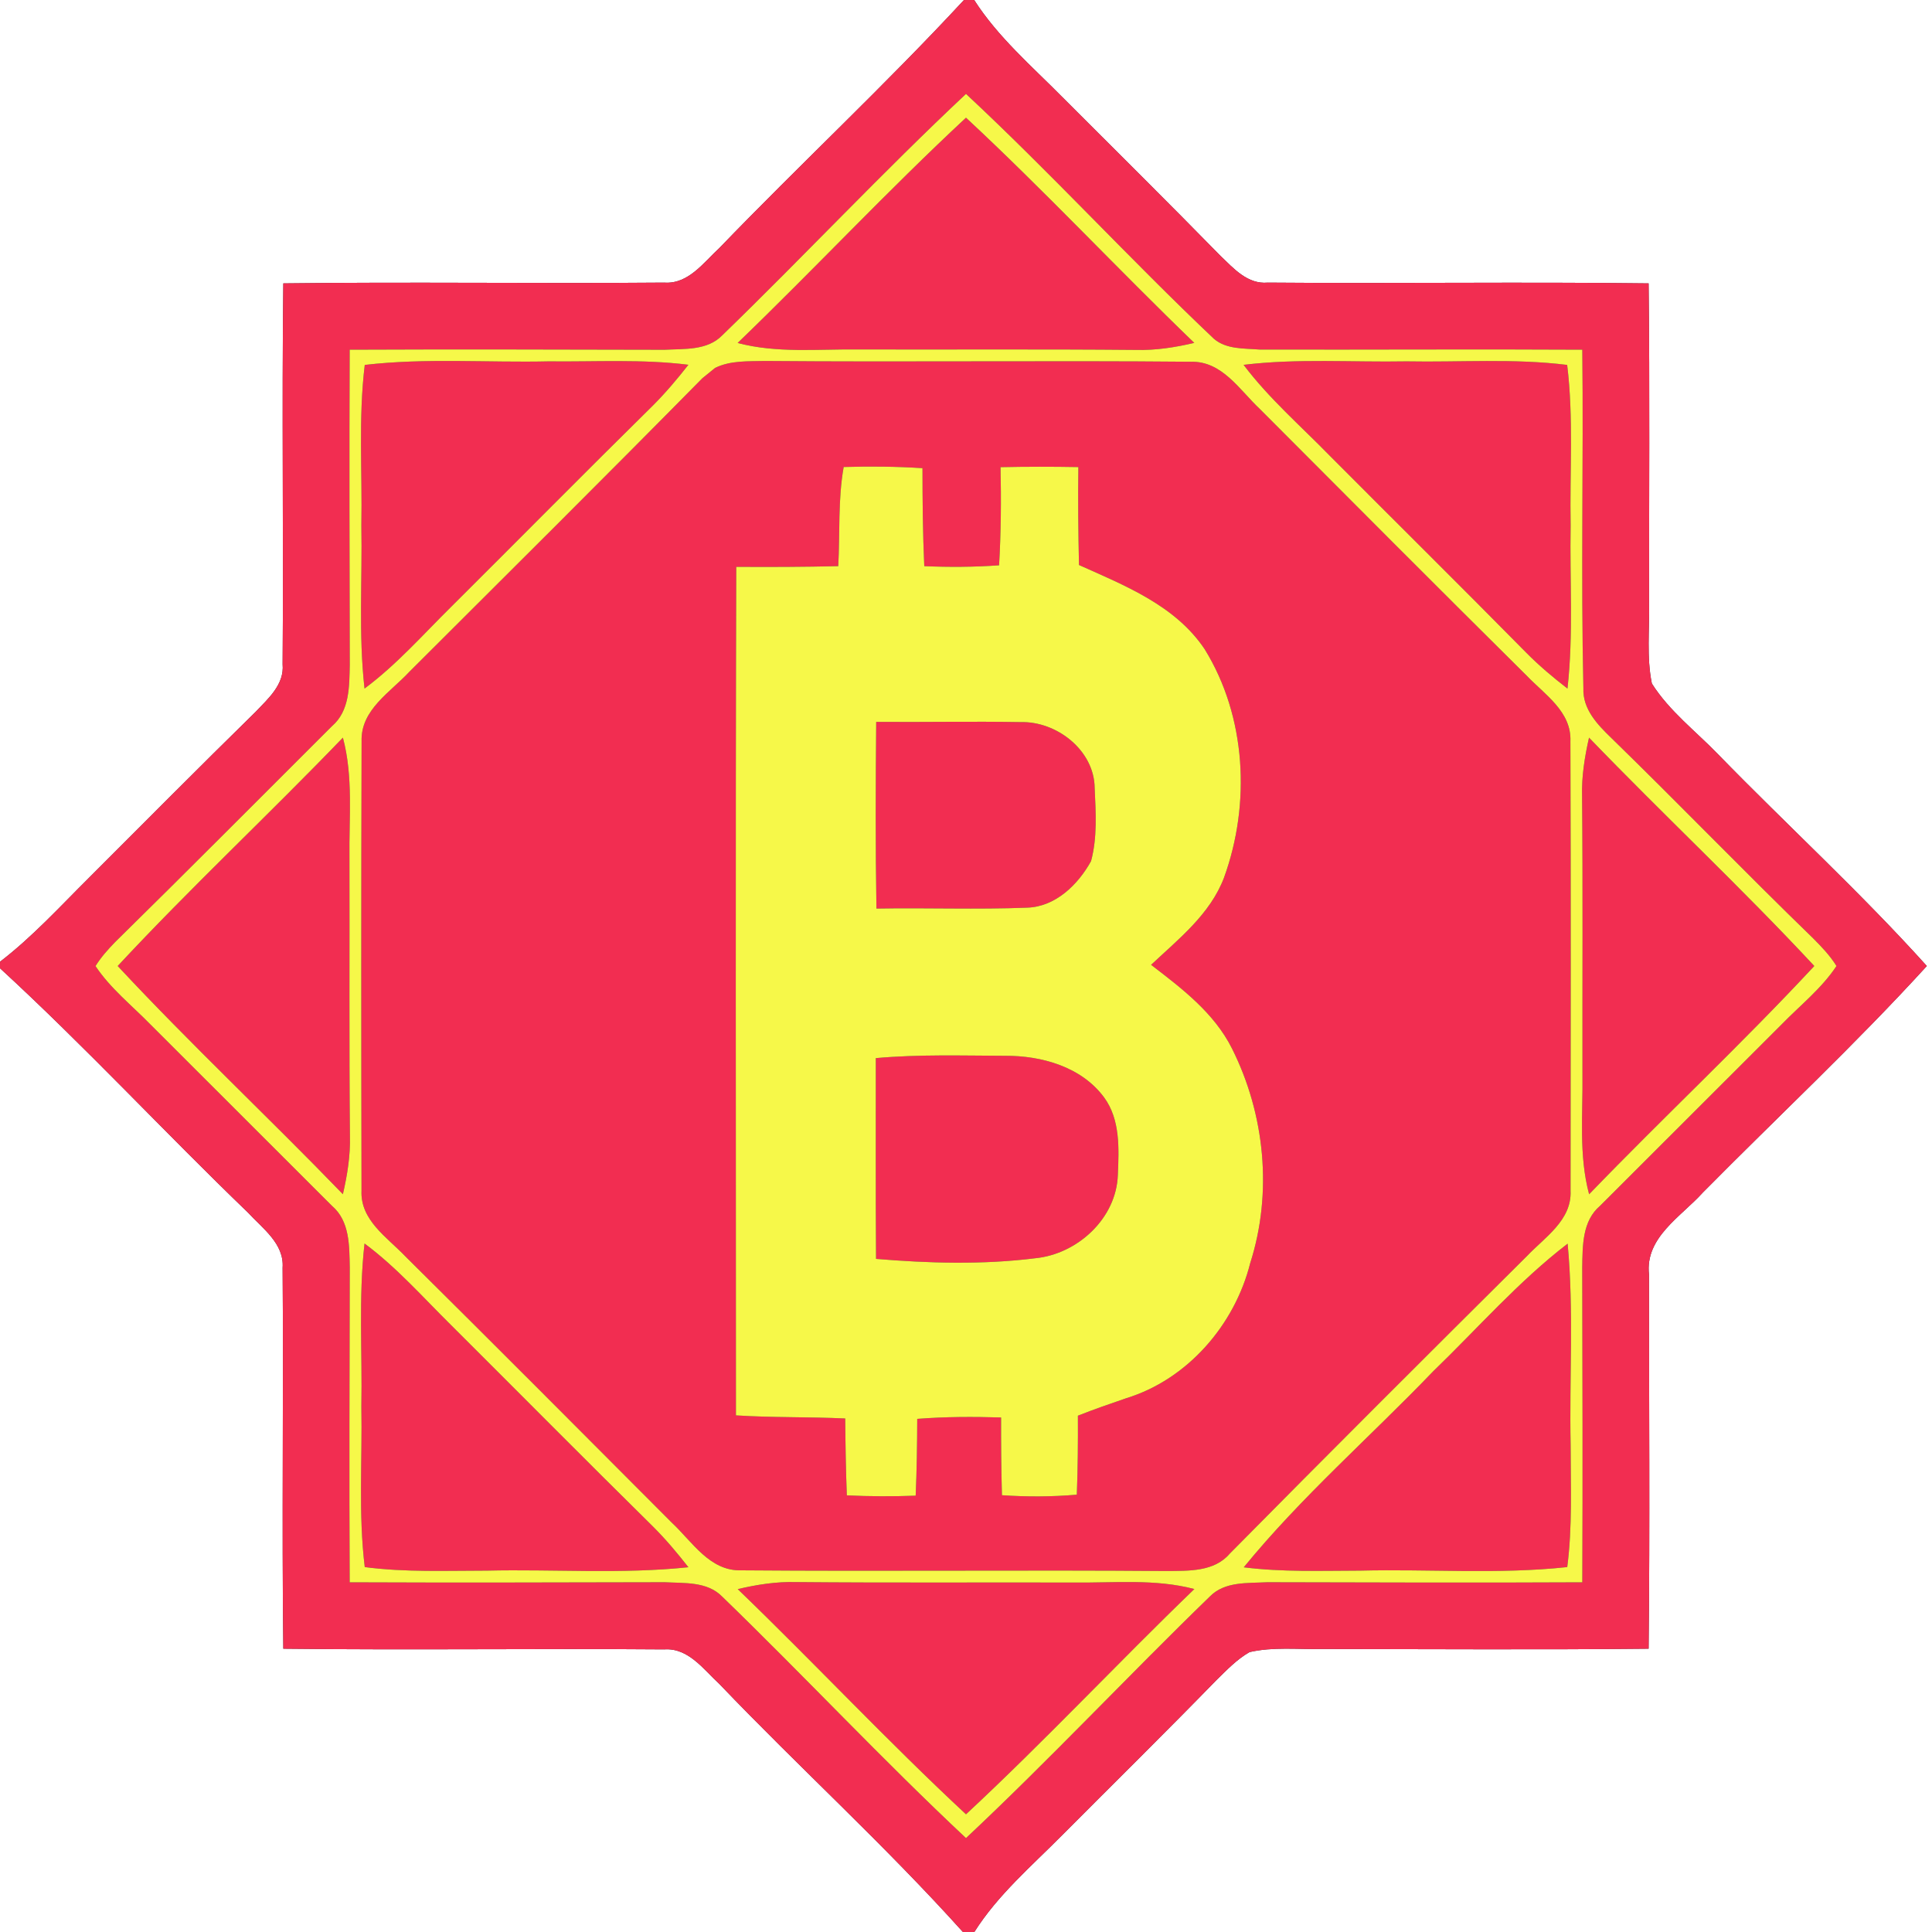 <?xml version="1.0" encoding="UTF-8" ?>
<!DOCTYPE svg PUBLIC "-//W3C//DTD SVG 1.1//EN" "http://www.w3.org/Graphics/SVG/1.1/DTD/svg11.dtd">
<svg width="250pt" height="250pt" viewBox="0 0 250 250" version="1.1" xmlns="http://www.w3.org/2000/svg">
<rect x="0" y="0" width="250" height="250" fill="#333333" stroke="none"/>
<g id="#ffffffff">
<path fill="#ffffff" opacity="1.00" d=" M 0.00 0.00 L 124.74 0.00 C 114.53 11.02 103.52 21.27 93.09 32.09 C 91.03 33.98 89.08 36.79 85.95 36.57 C 69.52 36.71 53.09 36.46 36.66 36.67 C 36.46 53.09 36.70 69.52 36.57 85.95 C 36.81 88.56 34.73 90.37 33.10 92.09 C 25.86 99.18 18.72 106.39 11.55 113.55 C 7.79 117.28 4.21 121.22 0.00 124.45 L 0.00 0.00 Z" />
<path fill="#ffffff" opacity="1.00" d=" M 126.06 0.00 L 250.00 0.00 L 250.00 250.00 L 126.08 250.00 C 129.12 245.18 133.49 241.47 137.45 237.46 C 144.11 230.77 150.83 224.16 157.41 217.40 C 158.75 216.09 160.06 214.71 161.69 213.78 C 164.74 213.08 167.90 213.44 171.00 213.38 C 185.11 213.39 199.22 213.49 213.33 213.34 C 213.51 197.20 213.37 181.06 213.38 164.93 C 212.83 160.12 217.53 157.44 220.33 154.33 C 229.99 144.55 240.07 135.16 249.33 125.00 C 240.76 115.48 231.29 106.82 222.36 97.65 C 219.45 94.63 216.01 92.03 213.75 88.45 C 213.05 85.02 213.46 81.47 213.39 78.00 C 213.38 64.22 213.49 50.44 213.33 36.67 C 196.91 36.46 180.47 36.71 164.05 36.57 C 161.43 36.81 159.63 34.73 157.92 33.10 C 151.16 26.19 144.28 19.39 137.45 12.55 C 133.48 8.53 129.13 4.80 126.06 0.00 Z" />
<path fill="#ffffff" opacity="1.00" d=" M 0.00 125.29 C 11.06 135.46 21.27 146.49 32.09 156.91 C 33.98 158.97 36.79 160.92 36.57 164.05 C 36.70 180.48 36.46 196.91 36.66 213.34 C 53.09 213.54 69.52 213.30 85.95 213.43 C 89.08 213.21 91.03 216.02 93.09 217.91 C 103.45 228.74 114.58 238.84 124.60 250.00 L 0.00 250.00 L 0.00 125.29 Z" />
</g>
<g id="#f22d51ff">
<path fill="#f22d51" opacity="1.00" d=" M 124.74 0.00 L 126.06 0.00 C 129.13 4.80 133.48 8.53 137.45 12.55 C 144.28 19.39 151.16 26.19 157.92 33.10 C 159.63 34.73 161.43 36.81 164.05 36.57 C 180.47 36.71 196.91 36.46 213.33 36.67 C 213.49 50.44 213.38 64.22 213.39 78.00 C 213.46 81.47 213.05 85.02 213.75 88.45 C 216.01 92.03 219.45 94.63 222.36 97.65 C 231.29 106.82 240.76 115.48 249.33 125.00 C 240.07 135.16 229.99 144.55 220.33 154.33 C 217.53 157.44 212.83 160.12 213.38 164.93 C 213.37 181.06 213.51 197.20 213.33 213.34 C 199.22 213.49 185.11 213.39 171.00 213.38 C 167.90 213.44 164.74 213.08 161.69 213.78 C 160.06 214.71 158.75 216.09 157.41 217.40 C 150.83 224.16 144.11 230.77 137.45 237.46 C 133.49 241.47 129.12 245.18 126.08 250.00 L 124.60 250.00 C 114.58 238.84 103.45 228.74 93.09 217.91 C 91.03 216.02 89.08 213.21 85.95 213.43 C 69.52 213.30 53.09 213.54 36.66 213.34 C 36.46 196.91 36.70 180.48 36.57 164.05 C 36.79 160.92 33.98 158.97 32.09 156.91 C 21.27 146.49 11.06 135.46 0.00 125.29 L 0.00 124.45 C 4.21 121.22 7.79 117.28 11.55 113.55 C 18.72 106.39 25.86 99.18 33.10 92.09 C 34.73 90.37 36.81 88.56 36.57 85.95 C 36.70 69.52 36.46 53.09 36.66 36.67 C 53.09 36.46 69.52 36.71 85.95 36.57 C 89.08 36.79 91.03 33.98 93.09 32.09 C 103.52 21.27 114.53 11.02 124.74 0.00 M 93.44 43.41 C 91.51 45.38 88.54 45.12 86.02 45.26 C 72.43 45.23 58.84 45.19 45.25 45.25 C 45.19 58.84 45.23 72.43 45.26 86.02 C 45.20 88.78 45.26 91.99 42.96 93.96 C 33.61 103.28 24.31 112.66 14.89 121.91 C 13.96 122.87 13.06 123.87 12.36 125.01 C 14.28 127.90 17.04 130.08 19.45 132.55 C 27.28 140.39 35.13 148.20 42.96 156.04 C 45.27 158.01 45.20 161.21 45.26 163.99 C 45.23 177.57 45.18 191.16 45.25 204.75 C 58.84 204.81 72.42 204.77 86.01 204.74 C 88.54 204.88 91.51 204.62 93.44 206.59 C 104.08 216.89 114.20 227.73 125.00 237.85 C 135.80 227.72 145.93 216.89 156.56 206.58 C 158.49 204.61 161.46 204.88 163.99 204.74 C 177.58 204.77 191.17 204.82 204.75 204.75 C 204.81 191.16 204.77 177.58 204.74 163.99 C 204.79 161.21 204.73 158.01 207.04 156.04 C 214.87 148.20 222.72 140.39 230.55 132.55 C 232.95 130.08 235.73 127.90 237.64 125.00 C 236.81 123.66 235.71 122.51 234.60 121.40 C 225.80 112.87 217.28 104.04 208.50 95.49 C 206.70 93.75 204.78 91.76 204.89 89.05 C 204.56 74.46 204.91 59.85 204.75 45.25 C 190.82 45.17 176.89 45.27 162.96 45.23 C 160.98 45.07 158.70 45.22 157.09 43.85 C 146.18 33.52 136.00 22.40 125.00 12.15 C 114.20 22.28 104.07 33.11 93.44 43.41 Z" />
<path fill="#f22d51" opacity="1.00" d=" M 95.45 44.38 C 105.42 34.78 114.87 24.65 125.00 15.23 C 135.13 24.65 144.58 34.77 154.54 44.37 C 152.07 44.95 149.55 45.35 147.00 45.28 C 135.00 45.17 123.00 45.25 111.00 45.22 C 105.81 45.16 100.53 45.73 95.45 44.38 Z" />
<path fill="#f22d51" opacity="1.00" d=" M 47.20 47.22 C 55.10 46.30 63.07 46.94 71.01 46.76 C 77.03 46.83 83.08 46.45 89.08 47.20 C 87.64 49.04 86.13 50.83 84.48 52.48 C 75.75 61.08 67.14 69.80 58.45 78.45 C 54.77 82.08 51.34 86.00 47.17 89.10 C 46.38 82.09 46.89 75.03 46.76 68.00 C 46.89 61.08 46.36 54.12 47.20 47.22 Z" />
<path fill="#f22d51" opacity="1.00" d=" M 92.53 47.61 C 94.53 46.62 96.83 46.77 98.99 46.71 C 117.35 46.87 135.72 46.64 154.07 46.81 C 158.15 46.69 160.41 50.48 163.05 52.95 C 174.53 64.47 186.01 75.99 197.56 87.44 C 199.90 89.88 203.37 92.10 203.21 95.92 C 203.28 115.30 203.25 134.69 203.23 154.08 C 203.41 157.90 199.88 160.11 197.56 162.56 C 184.70 175.34 171.86 188.15 159.12 201.05 C 157.12 203.40 153.81 203.26 151.01 203.29 C 132.65 203.14 114.28 203.35 95.92 203.20 C 91.84 203.32 89.59 199.51 86.95 197.05 C 75.47 185.53 63.99 174.01 52.44 162.56 C 50.10 160.11 46.61 157.90 46.78 154.08 C 46.74 134.70 46.73 115.31 46.79 95.92 C 46.66 91.84 50.50 89.59 52.95 86.95 C 65.62 74.31 78.32 61.69 90.88 48.95 C 91.30 48.61 92.12 47.94 92.53 47.61 M 109.17 60.43 C 108.42 64.67 108.70 68.98 108.47 73.26 C 104.07 73.36 99.67 73.38 95.27 73.35 C 95.16 109.95 95.23 146.55 95.23 183.15 C 99.94 183.45 104.66 183.33 109.37 183.55 C 109.40 186.87 109.45 190.19 109.58 193.50 C 112.55 193.64 115.52 193.65 118.49 193.54 C 118.63 190.23 118.68 186.91 118.69 183.60 C 122.30 183.32 125.92 183.31 129.54 183.42 C 129.53 186.77 129.56 190.12 129.65 193.48 C 132.88 193.70 136.12 193.69 139.34 193.41 C 139.47 190.01 139.50 186.60 139.48 183.19 C 141.54 182.37 143.64 181.65 145.73 180.93 C 153.67 178.50 159.77 171.43 161.77 163.47 C 164.69 154.36 163.69 144.18 159.41 135.66 C 157.11 131.07 152.93 127.90 148.95 124.85 C 152.52 121.49 156.60 118.30 158.39 113.56 C 161.85 104.03 161.28 92.73 155.88 84.00 C 152.10 78.35 145.57 75.78 139.62 73.11 C 139.53 68.89 139.48 64.67 139.54 60.44 C 136.18 60.38 132.82 60.38 129.47 60.45 C 129.56 64.68 129.53 68.92 129.28 73.15 C 126.06 73.38 122.83 73.40 119.60 73.26 C 119.41 69.04 119.37 64.81 119.37 60.58 C 115.97 60.36 112.57 60.33 109.17 60.43 Z" />
<path fill="#f22d51" opacity="1.00" d=" M 160.92 47.21 C 167.92 46.36 174.98 46.89 182.00 46.76 C 188.93 46.89 195.89 46.36 202.79 47.22 C 203.64 54.11 203.11 61.07 203.24 68.00 C 203.11 75.03 203.62 82.09 202.83 89.10 C 200.97 87.66 199.17 86.15 197.52 84.48 C 189.08 75.92 180.53 67.47 172.05 58.95 C 168.28 55.09 164.18 51.53 160.92 47.21 Z" />
<path fill="#f22d51" opacity="1.00" d=" M 113.38 93.41 C 119.59 93.46 125.81 93.33 132.03 93.44 C 136.73 93.30 141.60 97.08 141.65 101.97 C 141.79 105.12 142.01 108.36 141.18 111.43 C 139.51 114.46 136.58 117.34 132.92 117.45 C 126.42 117.71 119.91 117.45 113.41 117.57 C 113.28 109.51 113.31 101.46 113.38 93.41 Z" />
<path fill="#f22d51" opacity="1.00" d=" M 15.23 125.00 C 24.65 114.87 34.78 105.42 44.37 95.45 C 45.73 100.53 45.15 105.81 45.22 111.00 C 45.25 123.00 45.17 135.00 45.28 147.00 C 45.35 149.54 44.94 152.06 44.37 154.53 C 34.76 144.58 24.65 135.12 15.23 125.00 Z" />
<path fill="#f22d51" opacity="1.00" d=" M 204.72 103.00 C 204.65 100.45 205.06 97.93 205.62 95.45 C 215.22 105.42 225.35 114.87 234.77 125.00 C 225.35 135.13 215.23 144.58 205.63 154.54 C 204.27 149.46 204.84 144.19 204.77 139.00 C 204.75 127.00 204.83 115.00 204.72 103.00 Z" />
<path fill="#f22d51" opacity="1.00" d=" M 113.33 136.92 C 118.89 136.42 124.47 136.60 130.04 136.62 C 134.77 136.59 139.96 138.04 142.88 142.02 C 144.98 144.89 144.79 148.65 144.65 152.02 C 144.47 157.66 139.42 162.29 133.94 162.82 C 127.13 163.67 120.19 163.47 113.36 162.90 C 113.30 154.24 113.34 145.58 113.33 136.92 Z" />
<path fill="#f22d51" opacity="1.00" d=" M 47.17 160.91 C 51.34 164.00 54.77 167.92 58.45 171.55 C 67.13 180.20 75.75 188.91 84.48 197.52 C 86.14 199.17 87.64 200.96 89.08 202.80 C 80.42 203.71 71.69 203.04 63.00 203.24 C 57.73 203.24 52.44 203.47 47.20 202.78 C 46.36 195.88 46.89 188.93 46.76 182.00 C 46.89 174.97 46.38 167.91 47.17 160.91 Z" />
<path fill="#f22d51" opacity="1.00" d=" M 185.44 177.46 C 191.20 171.90 196.49 165.82 202.85 160.93 C 203.67 169.60 203.06 178.32 203.24 187.01 C 203.24 192.27 203.48 197.55 202.80 202.78 C 193.90 203.74 184.93 203.02 176.00 203.24 C 170.98 203.25 165.94 203.44 160.94 202.81 C 168.38 193.70 177.31 185.93 185.44 177.46 Z" />
<path fill="#f22d51" opacity="1.00" d=" M 95.46 205.63 C 97.93 205.05 100.45 204.65 103.00 204.72 C 115.00 204.83 127.00 204.75 139.00 204.78 C 144.19 204.84 149.47 204.28 154.55 205.62 C 144.59 215.22 135.13 225.35 125.00 234.77 C 114.87 225.35 105.42 215.23 95.46 205.63 Z" />
</g>
<g id="#f6f849ff">
<path fill="#f6f849" opacity="1.00" d=" M 93.44 43.41 C 104.07 33.11 114.20 22.28 125.00 12.15 C 136.00 22.40 146.18 33.52 157.09 43.85 C 158.70 45.22 160.98 45.07 162.96 45.23 C 176.89 45.27 190.82 45.17 204.75 45.25 C 204.91 59.85 204.56 74.46 204.89 89.05 C 204.78 91.76 206.70 93.75 208.50 95.49 C 217.28 104.04 225.80 112.87 234.60 121.40 C 235.71 122.51 236.81 123.66 237.64 125.00 C 235.73 127.90 232.95 130.08 230.55 132.55 C 222.72 140.39 214.87 148.20 207.04 156.04 C 204.73 158.01 204.79 161.21 204.74 163.99 C 204.77 177.58 204.81 191.16 204.75 204.75 C 191.17 204.82 177.58 204.77 163.99 204.74 C 161.46 204.88 158.49 204.61 156.56 206.58 C 145.93 216.89 135.80 227.72 125.00 237.85 C 114.20 227.73 104.08 216.89 93.44 206.59 C 91.51 204.62 88.54 204.88 86.01 204.74 C 72.42 204.77 58.84 204.81 45.25 204.75 C 45.18 191.16 45.23 177.57 45.26 163.99 C 45.20 161.21 45.27 158.01 42.96 156.04 C 35.13 148.20 27.28 140.39 19.45 132.55 C 17.04 130.08 14.28 127.90 12.36 125.01 C 13.06 123.87 13.96 122.87 14.89 121.91 C 24.31 112.66 33.61 103.28 42.96 93.96 C 45.26 91.99 45.20 88.78 45.26 86.02 C 45.23 72.43 45.19 58.84 45.25 45.25 C 58.84 45.19 72.43 45.23 86.02 45.26 C 88.54 45.12 91.51 45.38 93.44 43.41 M 95.45 44.38 C 100.53 45.73 105.81 45.16 111.00 45.22 C 123.00 45.25 135.00 45.17 147.00 45.28 C 149.55 45.35 152.07 44.95 154.54 44.37 C 144.58 34.77 135.13 24.65 125.00 15.23 C 114.87 24.65 105.42 34.78 95.45 44.38 M 47.20 47.22 C 46.36 54.12 46.89 61.08 46.76 68.00 C 46.89 75.03 46.38 82.09 47.17 89.10 C 51.34 86.00 54.77 82.08 58.45 78.45 C 67.14 69.80 75.75 61.08 84.48 52.48 C 86.13 50.83 87.64 49.04 89.08 47.20 C 83.08 46.45 77.03 46.83 71.01 46.76 C 63.07 46.94 55.10 46.30 47.20 47.22 M 92.53 47.61 C 92.12 47.94 91.30 48.61 90.88 48.95 C 78.32 61.69 65.62 74.31 52.95 86.95 C 50.50 89.59 46.66 91.84 46.79 95.92 C 46.73 115.31 46.74 134.70 46.78 154.08 C 46.61 157.90 50.10 160.11 52.44 162.56 C 63.99 174.01 75.47 185.53 86.95 197.05 C 89.59 199.51 91.84 203.32 95.92 203.20 C 114.28 203.35 132.65 203.14 151.01 203.29 C 153.81 203.26 157.12 203.40 159.12 201.05 C 171.86 188.15 184.70 175.34 197.56 162.56 C 199.88 160.11 203.41 157.90 203.23 154.08 C 203.25 134.69 203.28 115.30 203.21 95.92 C 203.37 92.10 199.90 89.88 197.56 87.44 C 186.01 75.99 174.53 64.47 163.05 52.95 C 160.41 50.48 158.15 46.69 154.07 46.81 C 135.72 46.64 117.35 46.87 98.99 46.71 C 96.83 46.77 94.53 46.62 92.53 47.61 M 160.92 47.21 C 164.18 51.53 168.28 55.09 172.05 58.95 C 180.53 67.47 189.08 75.92 197.52 84.48 C 199.17 86.15 200.97 87.66 202.83 89.10 C 203.62 82.09 203.11 75.03 203.24 68.00 C 203.11 61.07 203.64 54.11 202.79 47.22 C 195.89 46.36 188.93 46.89 182.00 46.76 C 174.98 46.89 167.92 46.36 160.92 47.21 M 15.23 125.00 C 24.65 135.12 34.76 144.58 44.37 154.53 C 44.94 152.06 45.35 149.54 45.28 147.00 C 45.17 135.00 45.25 123.00 45.22 111.00 C 45.15 105.81 45.73 100.53 44.37 95.45 C 34.78 105.42 24.65 114.87 15.23 125.00 M 204.72 103.00 C 204.83 115.00 204.75 127.00 204.77 139.00 C 204.84 144.19 204.27 149.46 205.63 154.54 C 215.23 144.58 225.35 135.13 234.77 125.00 C 225.35 114.87 215.22 105.42 205.62 95.45 C 205.06 97.93 204.65 100.45 204.72 103.00 M 47.17 160.91 C 46.38 167.91 46.89 174.97 46.76 182.00 C 46.89 188.93 46.36 195.88 47.20 202.78 C 52.44 203.47 57.73 203.24 63.00 203.24 C 71.69 203.04 80.42 203.71 89.08 202.80 C 87.64 200.96 86.14 199.17 84.48 197.52 C 75.75 188.91 67.13 180.20 58.45 171.55 C 54.77 167.92 51.34 164.00 47.17 160.91 M 185.44 177.46 C 177.31 185.93 168.38 193.70 160.94 202.81 C 165.94 203.44 170.98 203.25 176.00 203.24 C 184.93 203.02 193.90 203.74 202.80 202.78 C 203.48 197.55 203.24 192.27 203.24 187.01 C 203.06 178.32 203.67 169.60 202.85 160.93 C 196.49 165.82 191.20 171.90 185.44 177.46 M 95.46 205.63 C 105.42 215.23 114.87 225.35 125.00 234.77 C 135.13 225.35 144.59 215.22 154.55 205.62 C 149.47 204.28 144.19 204.84 139.00 204.78 C 127.00 204.75 115.00 204.83 103.00 204.72 C 100.45 204.65 97.93 205.05 95.46 205.63 Z" />
<path fill="#f6f849" opacity="1.00" d=" M 109.17 60.43 C 112.57 60.33 115.97 60.36 119.37 60.58 C 119.37 64.81 119.41 69.04 119.60 73.26 C 122.83 73.40 126.06 73.38 129.28 73.15 C 129.53 68.92 129.56 64.68 129.47 60.45 C 132.82 60.38 136.18 60.38 139.54 60.44 C 139.48 64.67 139.53 68.89 139.62 73.11 C 145.57 75.78 152.10 78.35 155.88 84.00 C 161.28 92.73 161.85 104.03 158.39 113.56 C 156.60 118.30 152.52 121.49 148.95 124.85 C 152.93 127.90 157.11 131.07 159.41 135.66 C 163.69 144.18 164.69 154.36 161.77 163.47 C 159.77 171.43 153.67 178.50 145.73 180.93 C 143.64 181.65 141.54 182.37 139.48 183.19 C 139.50 186.60 139.47 190.01 139.34 193.41 C 136.12 193.69 132.88 193.70 129.65 193.48 C 129.56 190.12 129.53 186.77 129.54 183.42 C 125.92 183.31 122.30 183.32 118.69 183.60 C 118.68 186.91 118.63 190.23 118.49 193.54 C 115.52 193.65 112.55 193.64 109.58 193.50 C 109.45 190.19 109.40 186.87 109.37 183.55 C 104.66 183.33 99.94 183.45 95.23 183.15 C 95.23 146.55 95.16 109.95 95.27 73.35 C 99.67 73.38 104.07 73.36 108.47 73.26 C 108.70 68.98 108.42 64.67 109.17 60.43 M 113.38 93.41 C 113.31 101.46 113.28 109.51 113.41 117.57 C 119.91 117.45 126.42 117.71 132.92 117.45 C 136.58 117.34 139.51 114.46 141.18 111.43 C 142.01 108.36 141.79 105.12 141.65 101.97 C 141.60 97.08 136.73 93.30 132.03 93.44 C 125.81 93.33 119.59 93.46 113.38 93.41 M 113.33 136.92 C 113.34 145.58 113.30 154.24 113.36 162.90 C 120.19 163.47 127.13 163.67 133.94 162.82 C 139.42 162.29 144.47 157.66 144.65 152.02 C 144.79 148.65 144.98 144.89 142.88 142.02 C 139.96 138.04 134.77 136.59 130.04 136.62 C 124.47 136.60 118.89 136.42 113.33 136.92 Z" />
</g>
</svg>
